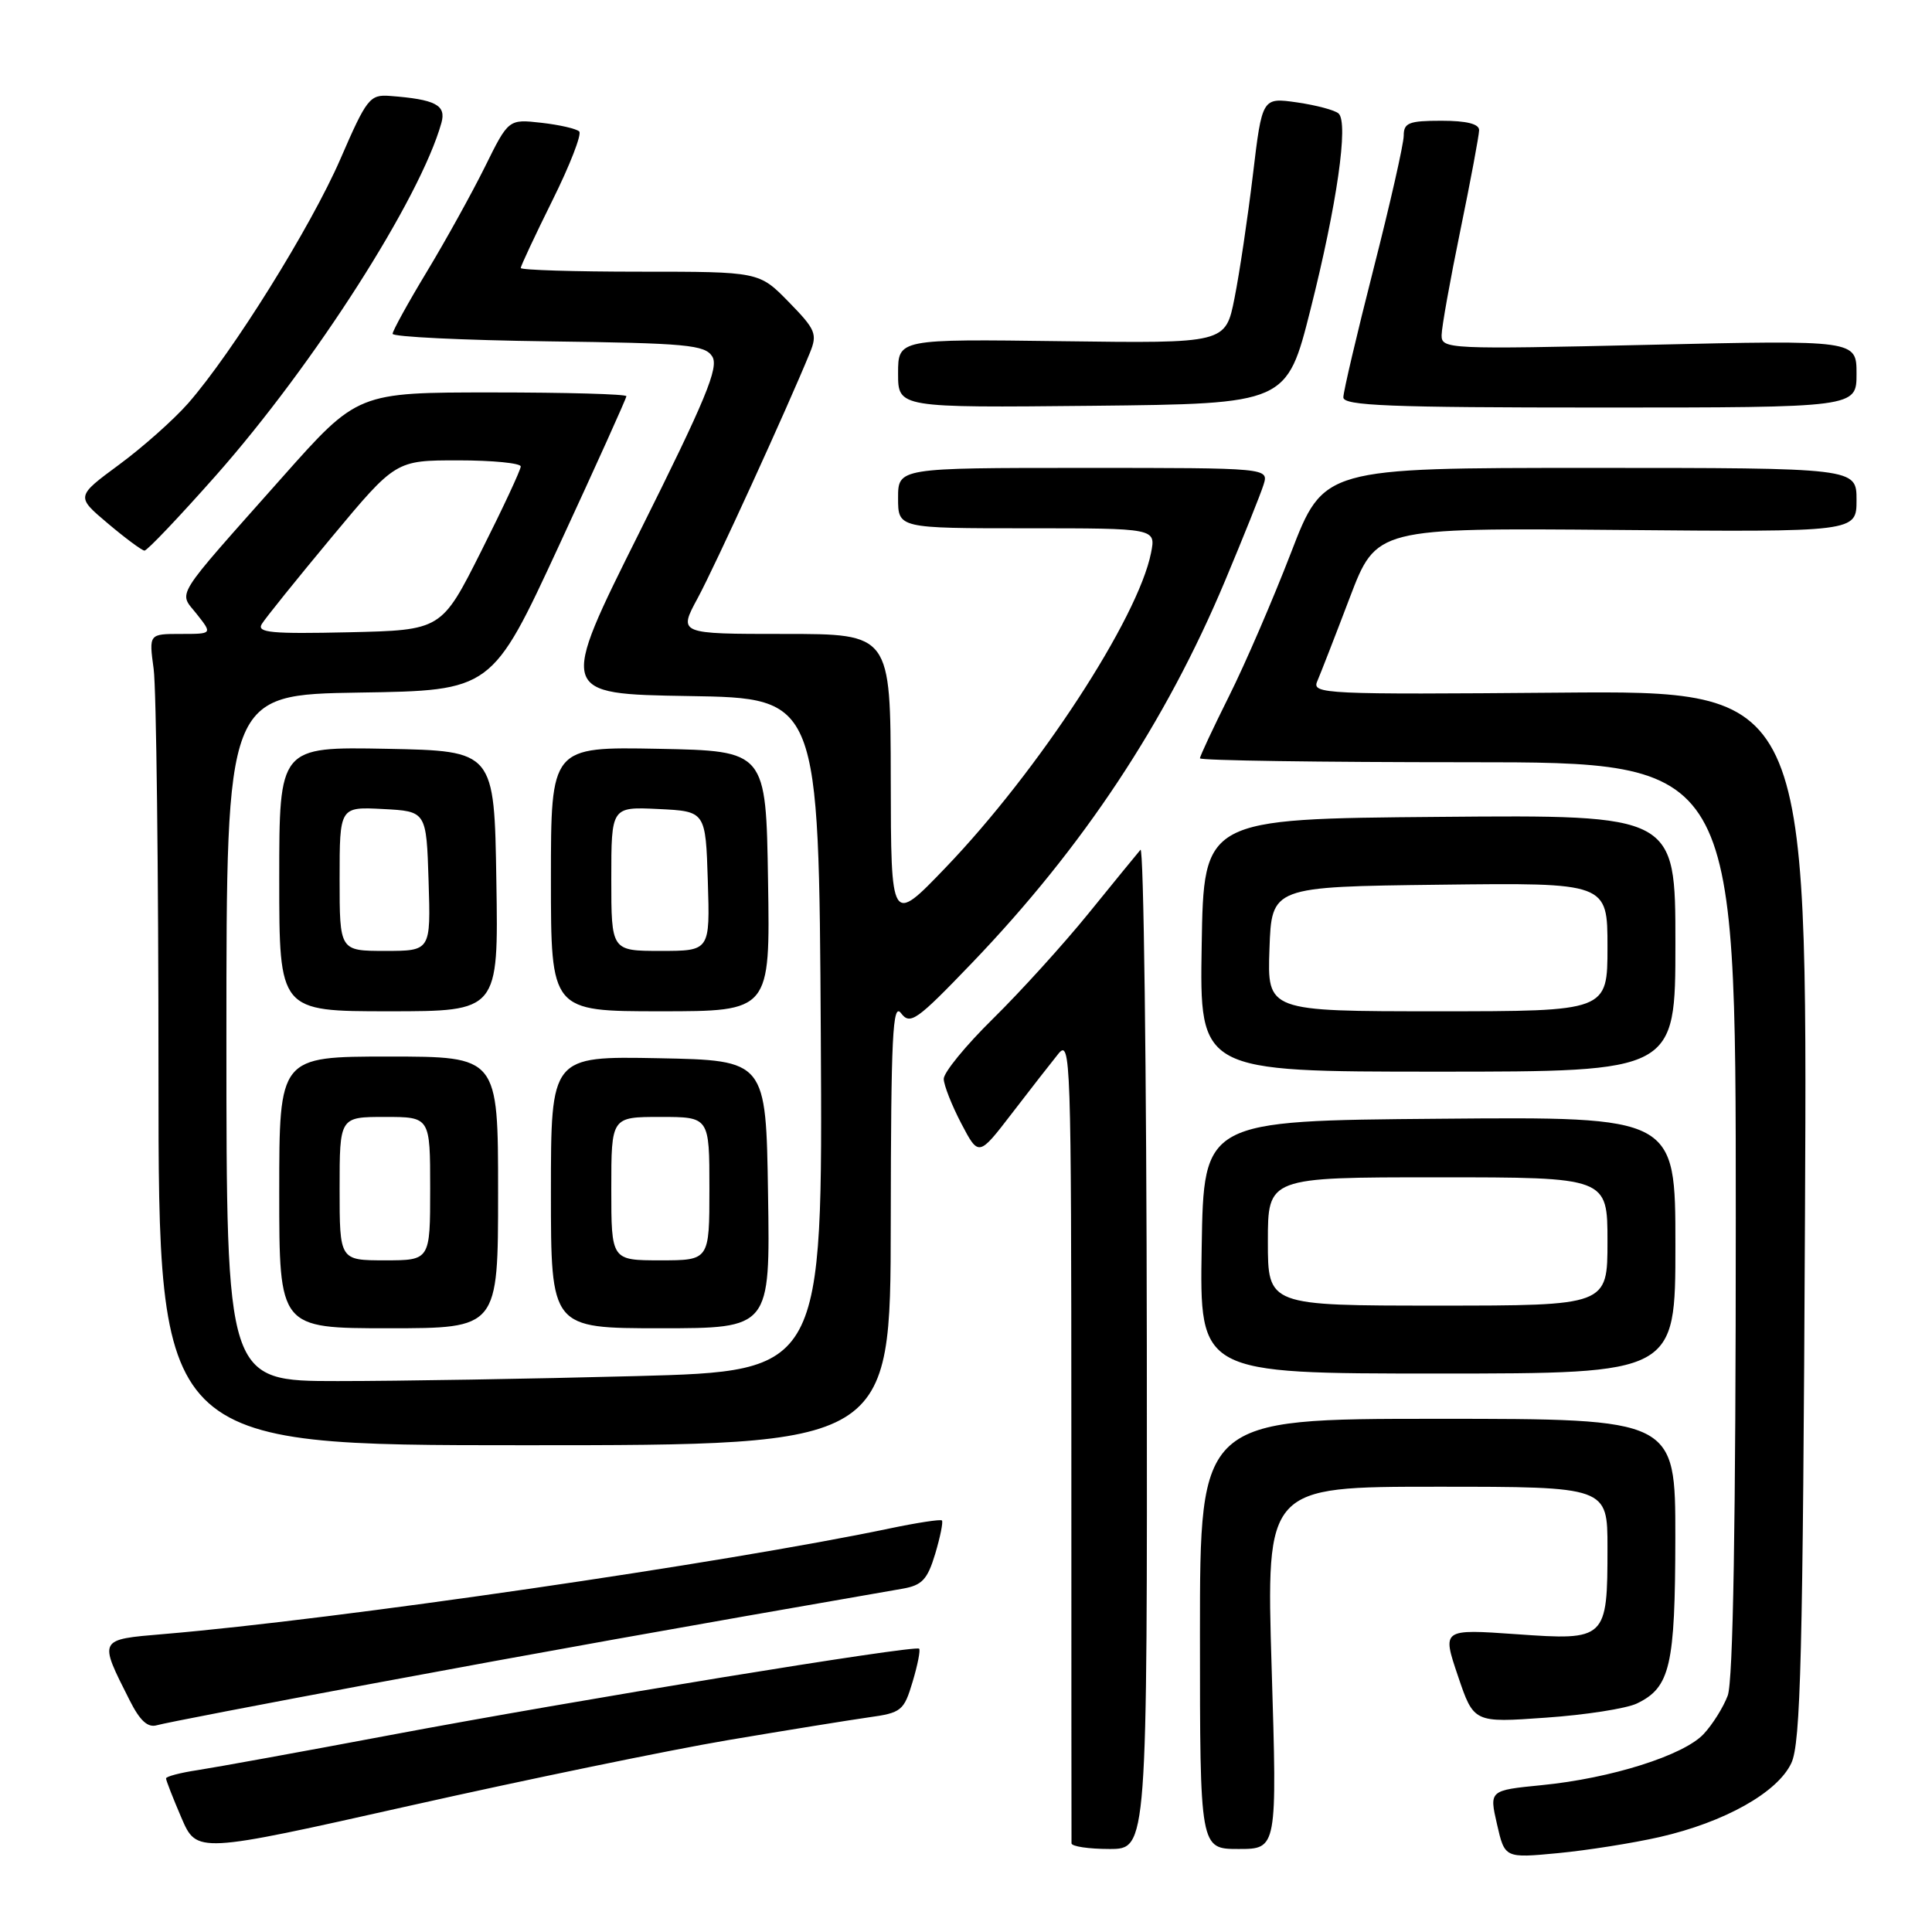 <?xml version="1.0" encoding="UTF-8" standalone="no"?>
<!DOCTYPE svg PUBLIC "-//W3C//DTD SVG 1.1//EN" "http://www.w3.org/Graphics/SVG/1.1/DTD/svg11.dtd" >
<svg xmlns="http://www.w3.org/2000/svg" xmlns:xlink="http://www.w3.org/1999/xlink" version="1.1" viewBox="0 0 256 256">
 <g >
 <path fill="currentColor"
d=" M 96.50 230.57 C 104.20 229.27 112.57 227.92 115.10 227.56 C 119.44 226.96 119.78 226.68 120.92 222.86 C 121.59 220.63 121.98 218.65 121.79 218.46 C 121.27 217.94 75.99 225.33 51.74 229.90 C 40.06 232.10 28.59 234.18 26.25 234.54 C 23.91 234.89 22.00 235.39 22.00 235.65 C 22.00 235.91 22.92 238.26 24.04 240.87 C 26.08 245.60 26.08 245.60 54.29 239.27 C 69.80 235.79 88.80 231.87 96.50 230.57 Z  M 219.90 243.42 C 228.52 241.45 235.53 237.52 237.36 233.62 C 238.60 230.99 238.89 219.53 239.17 161.00 C 239.50 91.50 239.50 91.50 206.63 91.78 C 175.46 92.04 173.81 91.96 174.54 90.28 C 174.96 89.30 176.90 84.33 178.84 79.22 C 182.37 69.95 182.37 69.95 214.19 70.22 C 246.00 70.50 246.00 70.50 246.00 66.25 C 246.00 62.00 246.00 62.00 210.70 62.00 C 175.39 62.00 175.39 62.00 171.06 73.25 C 168.67 79.44 164.99 87.98 162.86 92.23 C 160.74 96.48 159.00 100.19 159.00 100.48 C 159.00 100.77 174.97 101.00 194.50 101.00 C 230.00 101.00 230.00 101.00 230.00 161.43 C 230.00 201.81 229.65 222.80 228.93 224.68 C 228.35 226.23 226.91 228.52 225.74 229.77 C 223.09 232.60 213.47 235.64 204.30 236.54 C 197.33 237.23 197.33 237.23 198.36 241.72 C 199.39 246.22 199.39 246.22 206.44 245.55 C 210.32 245.18 216.38 244.22 219.90 243.42 Z  M 151.96 178.35 C 151.92 141.70 151.54 112.11 151.12 112.60 C 150.69 113.10 147.60 116.88 144.26 121.00 C 140.92 125.12 135.21 131.41 131.59 134.97 C 127.97 138.53 125.02 142.13 125.05 142.97 C 125.07 143.81 126.12 146.47 127.38 148.88 C 129.68 153.26 129.68 153.26 134.09 147.52 C 136.51 144.36 139.28 140.82 140.23 139.64 C 141.87 137.61 141.95 140.13 141.96 190.50 C 141.96 219.65 141.97 243.84 141.98 244.25 C 141.99 244.66 144.25 245.00 147.01 245.00 C 152.02 245.00 152.02 245.00 151.96 178.35 Z  M 168.50 221.00 C 167.77 197.00 167.77 197.00 190.38 197.00 C 213.00 197.00 213.00 197.00 213.00 205.07 C 213.00 217.24 212.84 217.39 200.94 216.54 C 191.08 215.85 191.08 215.85 193.18 222.06 C 195.28 228.28 195.28 228.28 204.82 227.60 C 210.07 227.24 215.51 226.39 216.90 225.72 C 221.31 223.60 221.97 220.76 221.99 203.75 C 222.00 188.00 222.00 188.00 190.50 188.00 C 159.00 188.00 159.00 188.00 159.00 216.50 C 159.00 245.00 159.00 245.00 164.12 245.00 C 169.23 245.00 169.23 245.00 168.50 221.00 Z  M 49.50 223.06 C 71.89 218.89 88.88 215.85 119.60 210.51 C 122.18 210.06 122.89 209.30 123.92 205.89 C 124.59 203.64 124.99 201.66 124.81 201.47 C 124.63 201.29 121.50 201.77 117.87 202.53 C 96.08 207.10 44.61 214.59 21.71 216.52 C 12.98 217.26 13.05 217.12 17.18 225.30 C 18.55 228.02 19.58 228.96 20.80 228.60 C 21.73 228.32 34.65 225.83 49.50 223.06 Z  M 118.03 162.00 C 118.06 137.25 118.28 132.78 119.39 134.25 C 120.60 135.85 121.45 135.25 128.80 127.59 C 143.52 112.25 154.47 95.71 162.33 76.95 C 164.74 71.20 167.03 65.49 167.42 64.25 C 168.13 62.00 168.13 62.00 143.57 62.00 C 119.00 62.00 119.00 62.00 119.00 66.00 C 119.00 70.00 119.00 70.00 136.08 70.00 C 153.16 70.00 153.16 70.00 152.52 73.25 C 150.80 81.93 137.61 102.14 125.28 114.98 C 118.06 122.50 118.06 122.50 118.03 103.25 C 118.00 84.00 118.00 84.00 103.94 84.00 C 89.88 84.00 89.88 84.00 92.45 79.25 C 94.73 75.04 104.33 54.05 107.31 46.76 C 108.33 44.26 108.10 43.68 104.51 40.01 C 100.59 36.00 100.59 36.00 84.80 36.00 C 76.11 36.00 69.00 35.78 69.00 35.51 C 69.00 35.25 70.89 31.21 73.20 26.55 C 75.52 21.89 77.11 17.78 76.75 17.42 C 76.39 17.06 74.14 16.54 71.74 16.27 C 67.38 15.78 67.38 15.78 64.24 22.14 C 62.50 25.64 59.05 31.88 56.56 36.00 C 54.07 40.12 52.03 43.83 52.02 44.23 C 52.01 44.63 61.29 45.08 72.64 45.23 C 91.01 45.47 93.40 45.69 94.38 47.24 C 95.28 48.67 93.51 52.94 84.76 70.47 C 74.03 91.95 74.03 91.95 91.26 92.23 C 108.50 92.50 108.50 92.50 108.76 137.09 C 109.02 181.68 109.02 181.68 84.26 182.34 C 70.64 182.70 52.86 183.00 44.75 183.00 C 30.00 183.00 30.00 183.00 30.00 137.52 C 30.00 92.05 30.00 92.05 47.59 91.77 C 65.18 91.50 65.18 91.50 74.09 72.25 C 78.99 61.66 83.00 52.77 83.00 52.50 C 83.00 52.22 74.99 52.00 65.19 52.00 C 47.39 52.00 47.39 52.00 37.44 63.20 C 22.72 79.79 23.65 78.29 26.09 81.39 C 28.15 84.00 28.15 84.00 23.94 84.00 C 19.73 84.00 19.73 84.00 20.36 88.64 C 20.71 91.19 21.00 115.38 21.00 142.39 C 21.00 191.50 21.00 191.50 69.50 191.50 C 118.00 191.50 118.00 191.50 118.03 162.00 Z  M 222.00 164.99 C 222.00 147.97 222.00 147.97 190.75 148.24 C 159.50 148.50 159.50 148.50 159.23 165.25 C 158.95 182.00 158.95 182.00 190.48 182.00 C 222.00 182.00 222.00 182.00 222.00 164.99 Z  M 66.00 158.00 C 66.00 140.00 66.00 140.00 51.50 140.00 C 37.00 140.00 37.00 140.00 37.00 158.00 C 37.00 176.00 37.00 176.00 51.50 176.00 C 66.00 176.00 66.00 176.00 66.00 158.00 Z  M 101.77 158.25 C 101.50 140.50 101.50 140.50 87.25 140.22 C 73.00 139.95 73.00 139.95 73.00 157.97 C 73.00 176.00 73.00 176.00 87.52 176.00 C 102.05 176.00 102.05 176.00 101.77 158.25 Z  M 222.00 124.99 C 222.00 107.97 222.00 107.97 190.75 108.24 C 159.50 108.50 159.50 108.50 159.23 125.25 C 158.95 142.00 158.95 142.00 190.48 142.00 C 222.00 142.00 222.00 142.00 222.00 124.99 Z  M 65.77 116.75 C 65.50 99.50 65.50 99.50 51.25 99.22 C 37.00 98.95 37.00 98.95 37.00 116.47 C 37.00 134.00 37.00 134.00 51.52 134.00 C 66.05 134.00 66.05 134.00 65.77 116.75 Z  M 101.77 116.75 C 101.50 99.50 101.50 99.50 87.25 99.22 C 73.00 98.95 73.00 98.95 73.00 116.47 C 73.00 134.00 73.00 134.00 87.52 134.00 C 102.05 134.00 102.05 134.00 101.77 116.75 Z  M 28.64 62.97 C 41.66 48.23 55.69 26.28 58.49 16.28 C 59.15 13.92 57.71 13.17 51.66 12.71 C 49.00 12.51 48.59 13.03 45.10 21.08 C 41.21 30.04 30.81 46.72 24.93 53.44 C 23.04 55.59 18.93 59.25 15.78 61.57 C 10.06 65.79 10.06 65.79 14.28 69.35 C 16.60 71.31 18.79 72.93 19.14 72.96 C 19.49 72.98 23.76 68.48 28.64 62.97 Z  M 173.65 41.00 C 177.15 27.12 178.71 16.27 177.37 15.04 C 176.89 14.60 174.42 13.94 171.87 13.57 C 167.24 12.91 167.24 12.91 166.01 23.21 C 165.33 28.87 164.24 36.20 163.58 39.50 C 162.39 45.50 162.39 45.50 140.69 45.21 C 119.00 44.92 119.00 44.92 119.00 49.48 C 119.00 54.03 119.00 54.03 144.75 53.77 C 170.50 53.50 170.50 53.50 173.65 41.00 Z  M 246.00 49.53 C 246.00 45.06 246.00 45.06 218.50 45.69 C 191.87 46.30 191.00 46.26 191.02 44.41 C 191.03 43.36 192.15 37.10 193.51 30.50 C 194.87 23.90 195.98 17.94 195.99 17.25 C 196.00 16.42 194.34 16.00 191.00 16.00 C 186.69 16.00 186.00 16.27 186.00 17.97 C 186.00 19.06 184.20 27.00 182.00 35.62 C 179.80 44.25 178.00 51.91 178.00 52.65 C 178.00 53.76 184.13 54.00 212.00 54.00 C 246.00 54.00 246.00 54.00 246.00 49.53 Z  M 34.68 82.70 C 35.13 81.95 39.31 76.76 43.96 71.17 C 52.43 61.00 52.43 61.00 60.71 61.00 C 65.27 61.00 69.00 61.37 69.00 61.81 C 69.00 62.26 66.64 67.32 63.75 73.06 C 58.50 83.50 58.50 83.50 46.18 83.78 C 35.99 84.01 34.01 83.83 34.68 82.70 Z  M 168.00 164.50 C 168.00 156.00 168.00 156.00 190.50 156.00 C 213.00 156.00 213.00 156.00 213.00 164.50 C 213.00 173.00 213.00 173.00 190.50 173.00 C 168.00 173.00 168.00 173.00 168.00 164.50 Z  M 45.00 157.50 C 45.00 148.00 45.00 148.00 51.00 148.00 C 57.00 148.00 57.00 148.00 57.00 157.50 C 57.00 167.00 57.00 167.00 51.00 167.00 C 45.00 167.00 45.00 167.00 45.00 157.50 Z  M 81.00 157.50 C 81.00 148.00 81.00 148.00 87.50 148.00 C 94.00 148.00 94.00 148.00 94.00 157.50 C 94.00 167.00 94.00 167.00 87.50 167.00 C 81.00 167.00 81.00 167.00 81.00 157.50 Z  M 168.21 125.75 C 168.50 117.50 168.50 117.50 190.75 117.23 C 213.00 116.96 213.00 116.96 213.00 125.48 C 213.00 134.00 213.00 134.00 190.46 134.00 C 167.92 134.00 167.92 134.00 168.21 125.75 Z  M 45.00 116.45 C 45.00 106.90 45.00 106.90 50.75 107.20 C 56.50 107.50 56.50 107.50 56.79 116.75 C 57.08 126.00 57.08 126.00 51.04 126.00 C 45.00 126.00 45.00 126.00 45.00 116.45 Z  M 81.00 116.45 C 81.00 106.90 81.00 106.90 87.25 107.20 C 93.50 107.50 93.50 107.50 93.79 116.75 C 94.08 126.00 94.08 126.00 87.54 126.00 C 81.00 126.00 81.00 126.00 81.00 116.45 Z "/>
</g>
</svg>